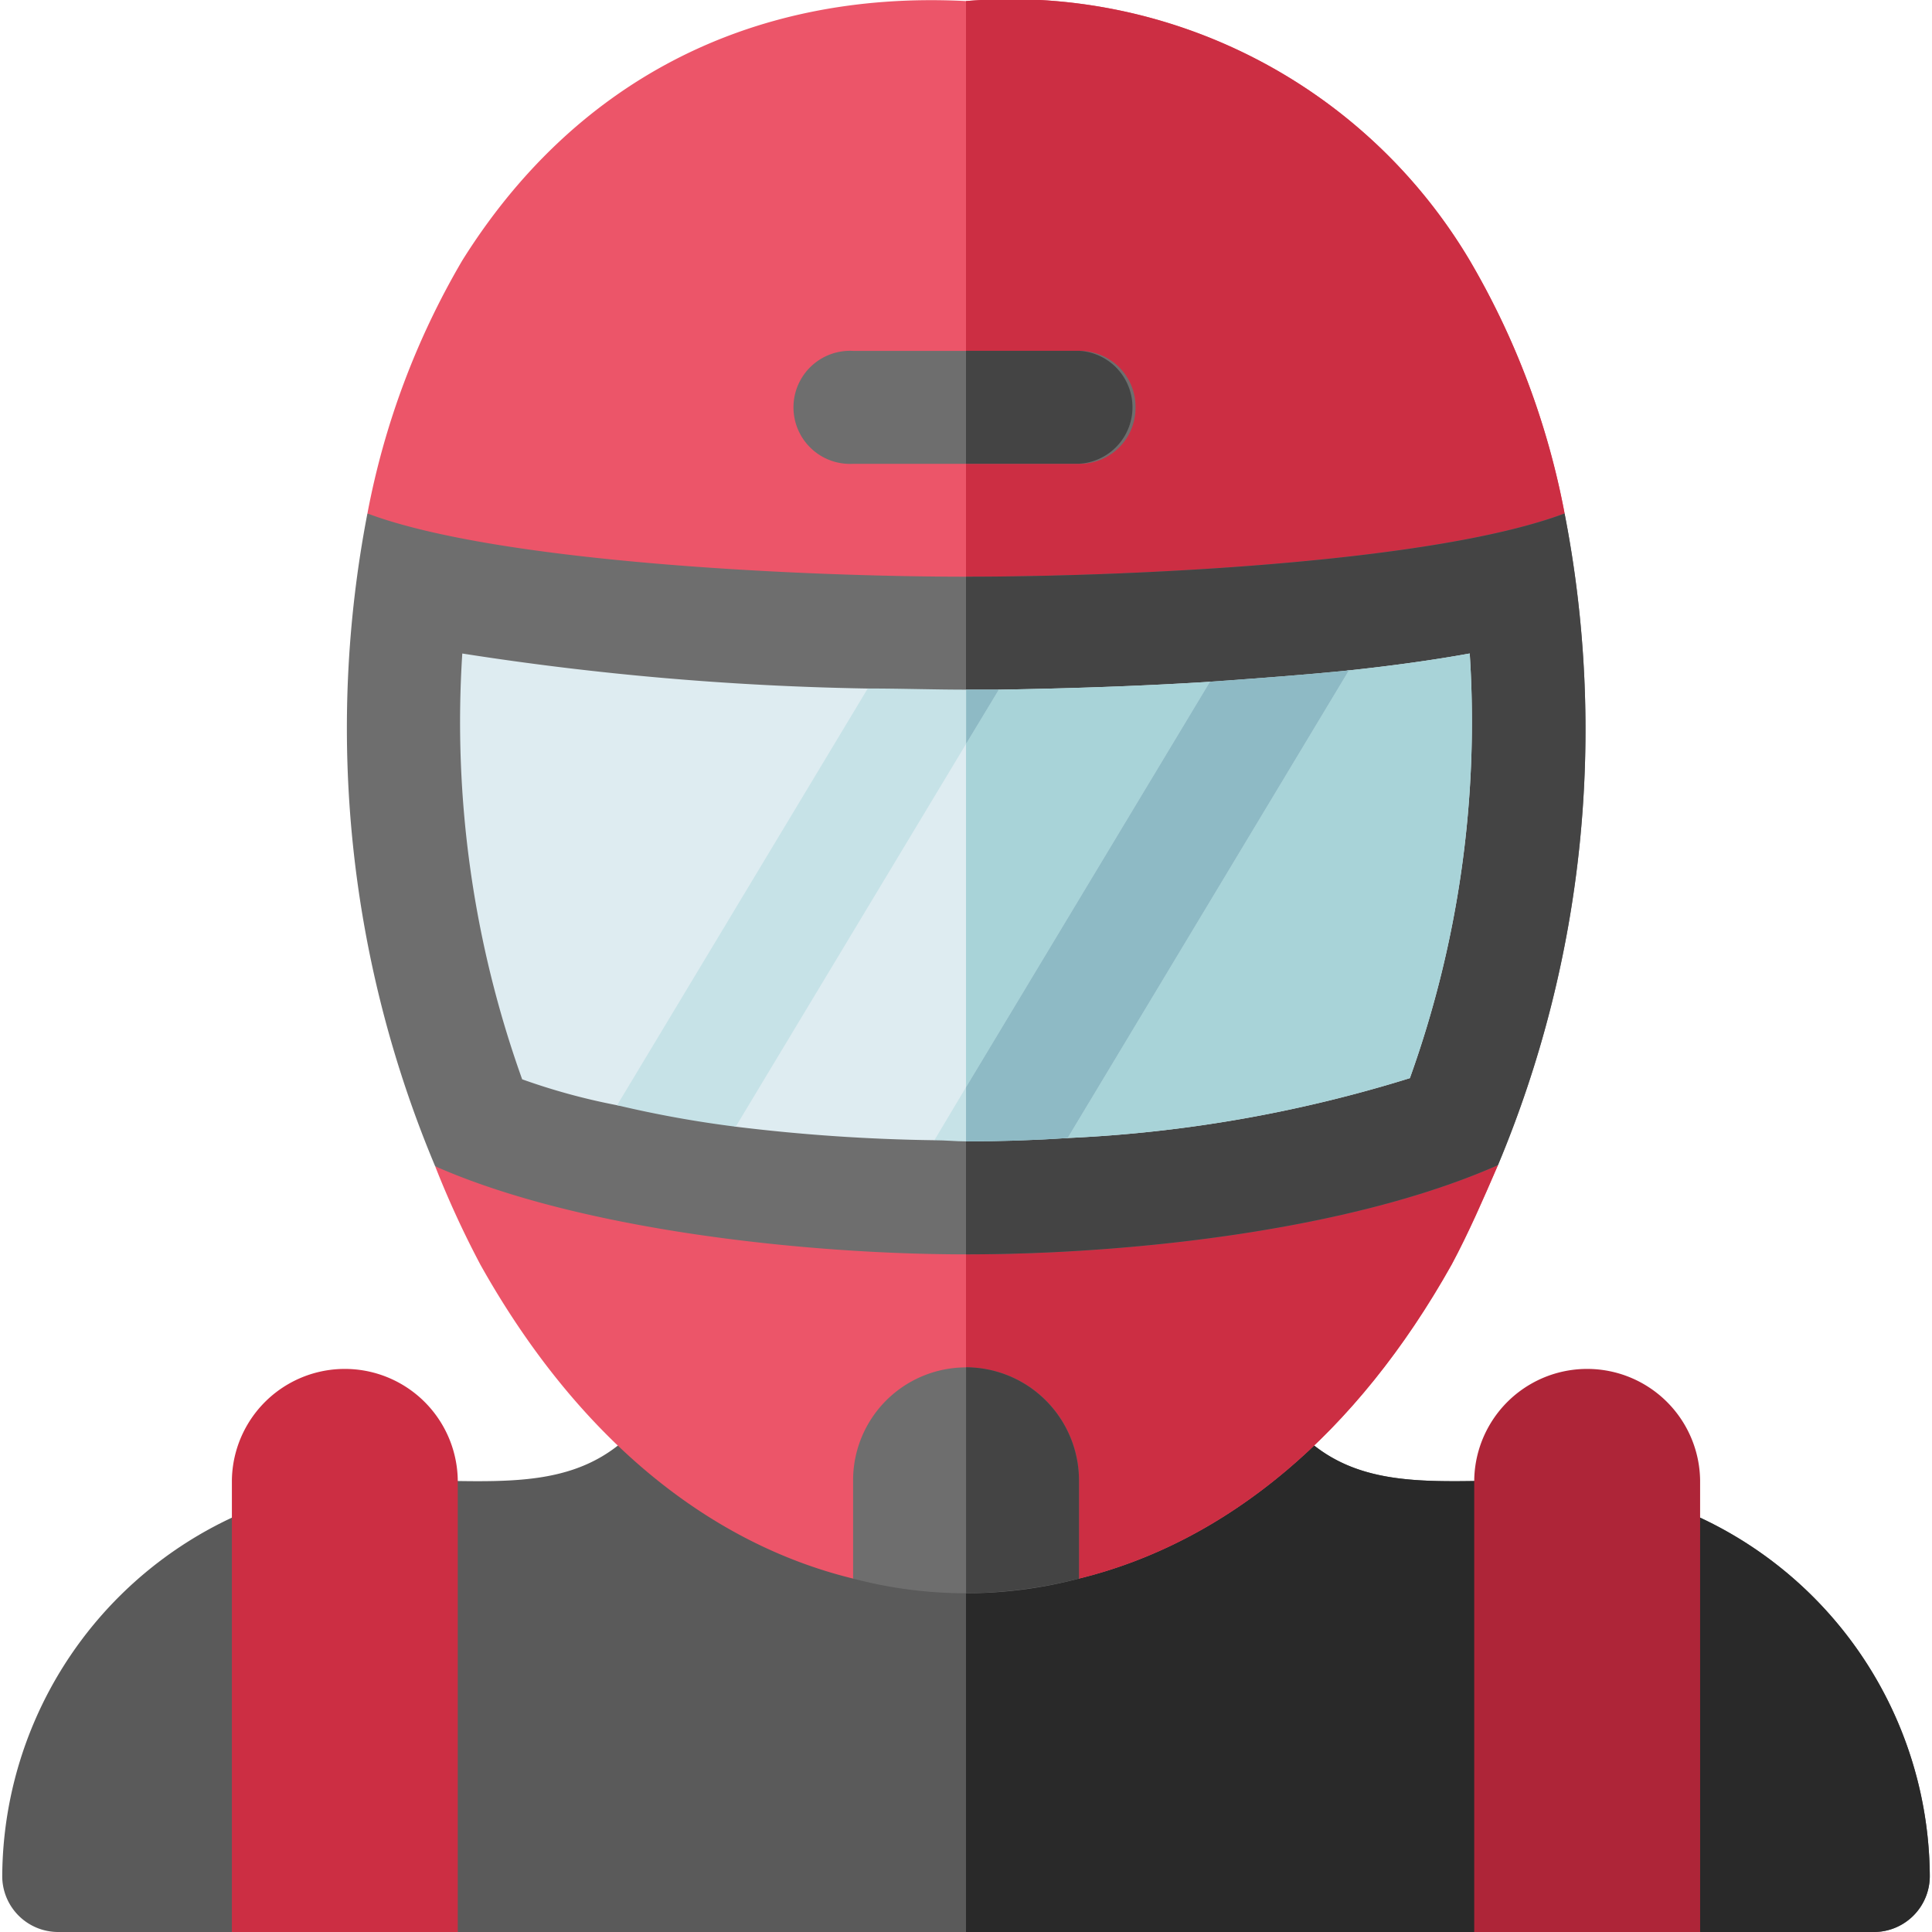 <svg xmlns="http://www.w3.org/2000/svg" xmlns:xlink="http://www.w3.org/1999/xlink" width="82" height="82" viewBox="0 0 82 82">
  <defs>
    <clipPath id="clip-path">
      <rect id="Rectangle_7" data-name="Rectangle 7" width="82" height="82" transform="translate(884 1806)" fill="#f0f0f0"/>
    </clipPath>
  </defs>
  <g id="Mask_Group_14" data-name="Mask Group 14" transform="translate(-884 -1806)" clip-path="url(#clip-path)">
    <g id="race" transform="translate(884.095 1806)">
      <path id="Path_1016" data-name="Path 1016" d="M81.811,79.6a2.374,2.374,0,0,1-2.4,2.4h-7.35L67.27,77.206,62.476,82H19.334L14.54,77.206,9.747,82H2.4A2.373,2.373,0,0,1,0,79.6,16.9,16.9,0,0,1,16.937,62.826c4.506,0,8.053.623,10.642-3.02a2.268,2.268,0,0,1,.336-.336H53.9a2.236,2.236,0,0,1,.335.336c2.588,3.643,6.135,3.02,10.642,3.02A16.9,16.9,0,0,1,81.811,79.6Zm0,0" fill="#5a5a5a"/>
      <path id="Path_1017" data-name="Path 1017" d="M81.811,79.6a2.374,2.374,0,0,1-2.4,2.4h-7.35L67.27,77.206,62.476,82H40.905V59.47H53.9a2.236,2.236,0,0,1,.335.336c2.589,3.643,6.136,3.02,10.642,3.02A16.9,16.9,0,0,1,81.811,79.6Zm0,0" fill="#292929"/>
      <path id="Path_1018" data-name="Path 1018" d="M63.483,49.451c-.623,1.438-1.246,2.877-1.965,4.218C57.492,60.86,51.979,65.462,45.7,67H36.112c-6.28-1.534-11.793-6.136-15.819-13.326a41.031,41.031,0,0,1-1.917-4.17h22.53Zm0,0" fill="#ec5569"/>
      <path id="Path_1019" data-name="Path 1019" d="M40.905,49.5l22.578-.048c-.623,1.438-1.246,2.877-1.965,4.218C57.492,60.86,51.979,65.462,45.7,67H40.905Zm0,0" fill="#cc2e43"/>
      <path id="Path_1020" data-name="Path 1020" d="M66.311,21.792l-7.286,4.793H21.3l-5.8-4.793a33.471,33.471,0,0,1,4.026-10.738C24.175,3.624,31.558-.434,40.905.045a22.666,22.666,0,0,1,21.38,11.009A33.485,33.485,0,0,1,66.311,21.792Zm0,0" fill="#ec5569"/>
      <path id="Path_1021" data-name="Path 1021" d="M59.025,26.586H40.905V.045a22.666,22.666,0,0,1,21.38,11.009,33.48,33.48,0,0,1,4.026,10.738Zm0,0" fill="#cc2e43"/>
      <path id="Path_1022" data-name="Path 1022" d="M66.311,21.792C60.7,23.9,47.76,24.477,40.905,24.477c-6.663,0-19.8-.576-25.406-2.684A48.039,48.039,0,0,0,18.375,49.5c6.184,2.732,15.867,3.739,22.53,3.739,6.9,0,16.3-1.007,22.578-3.787A47.845,47.845,0,0,0,66.311,21.792Zm0,0" fill="#6e6e6e"/>
      <path id="Path_1023" data-name="Path 1023" d="M63.483,49.451c-6.279,2.78-15.675,3.787-22.578,3.787V24.477c6.855,0,19.8-.576,25.406-2.684A47.845,47.845,0,0,1,63.483,49.451Zm0,0" fill="#444"/>
      <path id="Path_1024" data-name="Path 1024" d="M48.1,17.286a2.373,2.373,0,0,1-2.4,2.4H36.112a2.4,2.4,0,1,1,0-4.793H45.7A2.373,2.373,0,0,1,48.1,17.286Zm0,0" fill="#6e6e6e"/>
      <path id="Path_1025" data-name="Path 1025" d="M19.334,82H9.747V62.826a4.794,4.794,0,0,1,9.587,0Zm0,0" fill="#cc2e43"/>
      <path id="Path_1026" data-name="Path 1026" d="M72.064,82H62.476V62.826a4.794,4.794,0,0,1,9.587,0Zm0,0" fill="#ae2538"/>
      <path id="Path_1027" data-name="Path 1027" d="M45.7,19.683H40.905V14.889H45.7a2.4,2.4,0,0,1,0,4.793Zm0,0" fill="#444"/>
      <path id="Path_1028" data-name="Path 1028" d="M59.744,45.76A57.488,57.488,0,0,1,45.22,48.3c-1.438.1,1.869-4.65.479-4.65-.288,0-3.068,2.445-4.793,3.835a5.578,5.578,0,0,1-1.343.91,77.73,77.73,0,0,1-8.436-.575c-.671-.1,1.054-4.985.383-5.129-1.055-.144-4.458,4.458-5.417,4.218a27.135,27.135,0,0,1-4.026-1.1,44.965,44.965,0,0,1-2.541-18.072,124.5,124.5,0,0,0,17.209,1.486c1.39,0-1.966,4.842-.623,4.842.288,0,3.068-2.445,4.793-3.835a5.677,5.677,0,0,1,1.39-.958c2.877-.048,5.945-.144,8.964-.335.911-.048-3.019,4.7-2.109,4.6,1.055-.1,6.951-4.985,8.005-5.082,1.774-.191,3.547-.431,5.129-.719A44.745,44.745,0,0,1,59.744,45.76Zm0,0" fill="#deecf1"/>
      <path id="Path_1029" data-name="Path 1029" d="M59.744,45.76A57.488,57.488,0,0,1,45.22,48.3c-1.438.1,1.869-4.65.479-4.65-.288,0-3.068,2.445-4.793,3.835V30.229a5.665,5.665,0,0,1,1.39-.958c2.876-.048,5.944-.144,8.964-.335.911-.048-3.02,4.7-2.109,4.6,1.055-.1,6.951-4.985,8.005-5.082,1.774-.191,3.547-.431,5.129-.719A44.745,44.745,0,0,1,59.744,45.76Zm0,0" fill="#a8d3d8"/>
      <path id="Path_1030" data-name="Path 1030" d="M42.3,29.27l-1.39,2.3-9.779,16.25a47.327,47.327,0,0,1-5.034-.911L36.735,29.222c1.39,0,2.828.048,4.17.048Zm0,0" fill="#c6e2e7"/>
      <path id="Path_1031" data-name="Path 1031" d="M57.156,28.455,45.22,48.3c-1.438.1-2.924.144-4.314.144-.432,0-.863-.048-1.343-.048l1.343-2.253L51.259,28.935C53.273,28.791,55.238,28.647,57.156,28.455Zm0,0" fill="#c6e2e7"/>
      <path id="Path_1032" data-name="Path 1032" d="M42.3,29.27l-1.39,2.3v-2.3Zm0,0" fill="#8ebac5"/>
      <path id="Path_1033" data-name="Path 1033" d="M57.156,28.455,45.22,48.3c-1.438.1-2.924.144-4.314.144v-2.3L51.259,28.935C53.273,28.791,55.238,28.647,57.156,28.455Zm0,0" fill="#8ebac5"/>
      <path id="Path_1034" data-name="Path 1034" d="M45.7,62.826V67a18.749,18.749,0,0,1-9.587,0v-4.17a4.793,4.793,0,1,1,9.587,0Zm0,0" fill="#6e6e6e"/>
      <path id="Path_1035" data-name="Path 1035" d="M45.7,62.826V67a19.909,19.909,0,0,1-4.793.623V58.032A4.808,4.808,0,0,1,45.7,62.826Zm0,0" fill="#444"/>
    </g>
  </g>
</svg>
